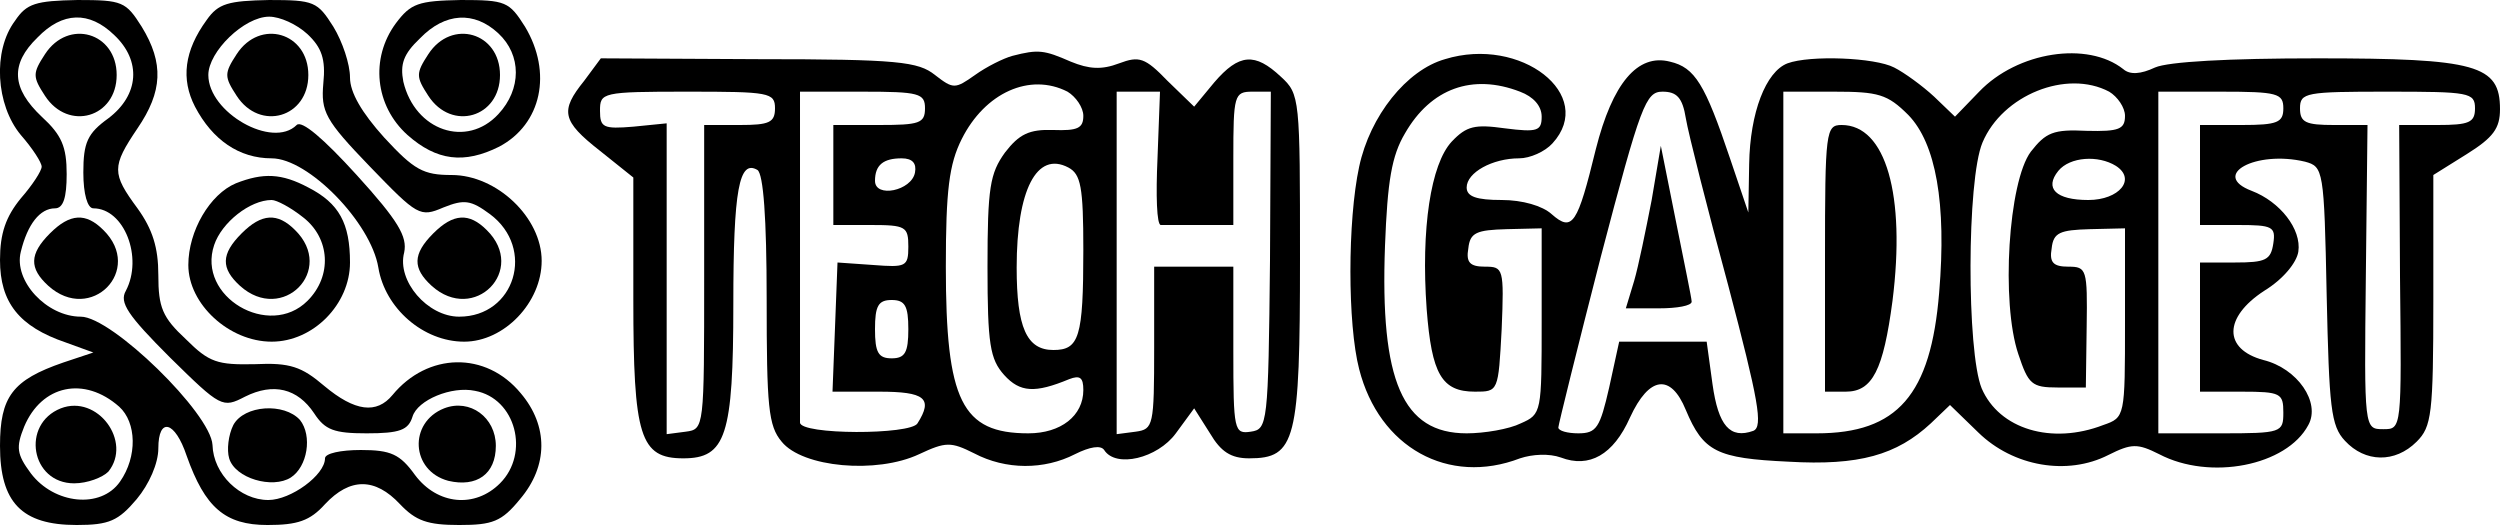 <?xml version="1.0" standalone="no"?>
<!DOCTYPE svg PUBLIC "-//W3C//DTD SVG 20010904//EN"
 "http://www.w3.org/TR/2001/REC-SVG-20010904/DTD/svg10.dtd">
<svg version="1.0" xmlns="http://www.w3.org/2000/svg"
 width="300pt" height="63pt" viewBox="0 0 300 63"
 preserveAspectRatio="xMidYMid meet">
<g transform="translate(0,63) scale(0.1,-0.1)"
fill="#000000" stroke="none">
<path d="M18 605 c-27 -36 -23 -101 7 -137 14 -16 25 -33 25 -38 0 -5 -11 -22
-25 -38 -18 -22 -25 -42 -25 -74 0 -51 23 -80 79 -99 l33 -12 -36 -12 c-61
-21 -76 -41 -76 -100 0 -68 26 -95 92 -95 39 0 50 5 72 31 15 18 26 43 26 61
0 38 20 33 34 -9 22 -62 46 -83 97 -83 36 0 51 5 69 25 30 32 60 32 90 0 19
-20 33 -25 71 -25 40 0 51 4 73 31 34 40 34 88 1 127 -42 51 -112 49 -154 -2
-19 -23 -45 -20 -82 11 -27 23 -41 28 -83 26 -45 -1 -55 2 -83 30 -28 26 -33
38 -33 77 0 33 -7 55 -25 80 -31 42 -31 50 0 96 30 44 32 78 5 122 -19 30 -23
32 -77 32 -50 -1 -61 -4 -75 -25z m119 -17 c33 -31 30 -72 -7 -100 -25 -18
-30 -29 -30 -65 0 -26 5 -43 12 -43 37 0 60 -59 39 -99 -8 -14 2 -29 53 -80
61 -60 63 -61 90 -47 34 17 63 10 83 -20 13 -20 24 -24 63 -24 40 0 50 4 55
20 6 20 47 37 75 31 49 -9 66 -75 30 -111 -30 -30 -75 -26 -102 10 -18 25 -29
30 -65 30 -24 0 -43 -4 -43 -10 0 -20 -41 -50 -68 -50 -34 0 -66 31 -67 66 -2
38 -121 154 -158 154 -41 0 -81 43 -72 78 8 33 23 52 41 52 10 0 14 13 14 41
0 33 -6 47 -30 69 -36 34 -38 63 -5 95 30 31 62 32 92 3z m6 -446 c21 -19 22
-60 1 -90 -23 -33 -79 -27 -107 10 -17 23 -18 31 -8 56 21 50 72 61 114 24z"/>
<path d="M54 565 c-15 -23 -15 -27 0 -50 28 -43 86 -26 86 25 0 51 -58 68 -86
25z"/>
<path d="M60 350 c-25 -25 -25 -42 -2 -63 51 -46 115 19 66 67 -21 21 -40 20
-64 -4z"/>
<path d="M533 140 c-43 -17 -40 -75 5 -87 34 -8 57 8 57 42 0 34 -31 57 -62
45z"/>
<path d="M280 120 c-6 -12 -8 -30 -5 -40 7 -24 52 -37 74 -23 20 13 26 50 11
69 -19 21 -67 18 -80 -6z"/>
<path d="M73 140 c-48 -19 -36 -90 16 -90 16 0 34 7 41 14 29 36 -13 93 -57
76z"/>
<path d="M248 606 c-27 -37 -31 -71 -14 -104 21 -40 53 -62 92 -62 44 0 119
-77 128 -131 8 -49 54 -89 103 -89 48 0 93 47 93 97 0 52 -54 103 -108 103
-34 0 -45 6 -81 45 -27 30 -41 54 -41 72 0 16 -9 43 -20 61 -19 30 -23 32 -77
32 -49 -1 -61 -4 -75 -24z m121 -17 c17 -16 22 -30 19 -59 -3 -34 2 -44 56
-100 57 -59 60 -61 88 -49 25 10 33 9 56 -8 55 -41 30 -123 -37 -123 -38 0
-75 43 -66 77 4 19 -7 38 -57 93 -40 44 -66 66 -72 60 -29 -29 -106 15 -106
60 0 28 43 70 73 70 13 0 33 -9 46 -21z"/>
<path d="M284 565 c-15 -23 -15 -27 0 -50 28 -43 86 -26 86 25 0 51 -58 68
-86 25z"/>
<path d="M520 350 c-25 -25 -25 -42 -2 -63 51 -46 115 19 66 67 -21 21 -40 20
-64 -4z"/>
<path d="M475 602 c-31 -42 -25 -99 14 -134 35 -31 68 -35 110 -14 51 27 64
89 31 144 -19 30 -23 32 -77 32 -51 -1 -60 -4 -78 -28z m123 -12 c28 -26 28
-67 0 -97 -38 -41 -100 -20 -114 39 -4 21 0 33 20 52 30 31 65 33 94 6z"/>
<path d="M514 565 c-15 -23 -15 -27 0 -50 28 -43 86 -26 86 25 0 51 -58 68
-86 25z"/>
<path d="M1215 563 c-11 -3 -31 -13 -45 -23 -24 -17 -26 -17 -48 0 -20 16 -44
19 -212 19 l-189 1 -20 -27 c-29 -36 -27 -48 19 -84 l40 -32 0 -146 c0 -165 8
-191 60 -191 51 0 60 27 60 185 0 138 7 174 29 161 7 -5 11 -57 11 -155 0
-129 2 -152 18 -171 25 -31 114 -39 165 -15 32 15 38 15 66 1 38 -20 84 -20
121 -1 18 9 31 11 35 5 14 -22 64 -10 86 20 l22 30 19 -30 c13 -22 25 -30 47
-30 56 0 61 21 61 240 0 192 0 197 -23 218 -31 29 -50 28 -80 -7 l-24 -29 -32
31 c-27 28 -34 30 -58 21 -21 -8 -36 -7 -58 2 -32 14 -39 15 -70 7z m66 -43
c10 -6 19 -19 19 -29 0 -15 -7 -18 -36 -17 -29 1 -41 -5 -58 -27 -18 -25 -21
-42 -21 -137 0 -93 3 -111 20 -130 19 -21 37 -22 78 -5 13 5 17 2 17 -13 0
-31 -27 -52 -66 -52 -80 0 -99 39 -99 200 0 92 4 123 19 153 28 56 82 80 127
57z m-351 -20 c0 -17 -7 -20 -42 -20 l-43 0 0 -182 c0 -182 0 -183 -22 -186
l-23 -3 0 186 0 187 -40 -4 c-36 -3 -40 -1 -40 19 0 22 2 23 105 23 98 0 105
-1 105 -20z m180 0 c0 -18 -7 -20 -55 -20 l-55 0 0 -60 0 -60 45 0 c42 0 45
-2 45 -26 0 -24 -3 -25 -42 -22 l-43 3 -3 -78 -3 -77 56 0 c55 0 65 -8 46 -38
-8 -14 -141 -14 -141 1 0 4 0 95 0 202 l0 195 75 0 c68 0 75 -2 75 -20z m279
-60 c-2 -44 -1 -80 4 -80 4 0 25 0 47 0 l40 0 0 80 c0 76 1 80 23 80 l22 0 -1
-202 c-2 -198 -3 -203 -23 -206 -20 -3 -21 1 -21 97 l0 101 -48 0 -47 0 0 -97
c0 -94 -1 -98 -22 -101 l-23 -3 0 205 0 206 26 0 26 0 -3 -80z m-291 -17 c-4
-22 -48 -31 -48 -10 0 19 10 27 32 27 13 0 18 -6 16 -17z m202 -93 c0 -105 -5
-120 -36 -120 -32 0 -44 27 -44 99 0 93 24 140 62 120 15 -8 18 -23 18 -99z
m-210 -95 c0 -28 -4 -35 -20 -35 -16 0 -20 7 -20 35 0 28 4 35 20 35 16 0 20
-7 20 -35z"/>
<path d="M1734 559 c-46 -13 -90 -68 -103 -129 -14 -65 -14 -189 0 -243 24
-94 107 -140 193 -107 15 5 35 6 49 1 34 -13 63 3 83 48 23 50 49 53 67 9 21
-50 37 -58 123 -62 85 -5 130 8 171 46 l23 22 34 -33 c42 -41 107 -52 156 -27
28 14 35 14 61 1 61 -32 153 -14 179 35 15 27 -13 68 -54 78 -48 13 -48 51 1
83 23 14 39 34 41 47 4 27 -22 60 -56 73 -50 19 5 49 64 35 22 -6 23 -9 26
-160 3 -135 5 -157 22 -175 24 -26 60 -27 86 -1 18 18 20 33 20 170 l0 150 40
25 c32 20 40 31 40 54 0 53 -28 61 -219 61 -107 0 -179 -4 -195 -11 -17 -8
-30 -9 -38 -2 -43 34 -127 21 -173 -27 l-29 -30 -25 24 c-14 13 -36 29 -48 35
-23 12 -101 15 -128 5 -26 -10 -45 -59 -46 -121 l-1 -58 -22 65 c-30 89 -42
109 -72 116 -39 10 -69 -26 -89 -105 -22 -90 -28 -100 -53 -78 -11 10 -35 17
-60 17 -30 0 -42 4 -42 15 0 18 31 35 63 35 13 0 31 8 40 18 53 58 -38 129
-129 101z m90 -39 c16 -6 26 -17 26 -30 0 -17 -5 -19 -44 -14 -36 5 -46 3 -64
-16 -25 -27 -37 -104 -30 -201 6 -78 18 -99 58 -99 28 0 28 0 32 75 3 73 2 75
-20 75 -18 0 -23 5 -20 22 2 19 10 22 46 23 l42 1 0 -111 c0 -110 0 -112 -25
-123 -14 -7 -44 -12 -65 -12 -77 0 -104 63 -98 225 3 78 8 108 24 135 31 54
81 72 138 50z m707 0 c10 -6 19 -19 19 -29 0 -16 -7 -19 -46 -18 -40 2 -49 -2
-67 -25 -27 -36 -36 -181 -15 -243 12 -36 16 -40 47 -40 l34 0 1 73 c1 69 0
72 -22 72 -18 0 -23 5 -20 22 2 19 10 22 46 23 l42 1 0 -113 c0 -113 0 -114
-26 -123 -62 -24 -125 -5 -146 44 -18 44 -18 250 1 295 24 57 101 88 152 61z
m-508 -32 c3 -18 26 -109 51 -201 36 -137 42 -169 30 -174 -28 -10 -42 6 -49
56 l-7 51 -52 0 -53 0 -12 -55 c-11 -48 -15 -55 -37 -55 -13 0 -24 3 -24 7 0
3 23 96 51 205 48 183 54 198 74 198 17 0 24 -7 28 -32z m267 4 c33 -34 46
-106 37 -213 -10 -123 -50 -169 -147 -169 l-40 0 0 205 0 205 61 0 c53 0 64
-3 89 -28z m450 8 c0 -17 -7 -20 -50 -20 l-50 0 0 -60 0 -60 46 0 c41 0 45 -2
42 -22 -3 -20 -9 -23 -46 -23 l-42 0 0 -77 0 -78 50 0 c47 0 50 -2 50 -25 0
-24 -2 -25 -75 -25 l-75 0 0 205 0 205 75 0 c68 0 75 -2 75 -20z m230 0 c0
-17 -7 -20 -45 -20 l-46 0 1 -182 c2 -183 2 -183 -20 -183 -23 0 -23 0 -21
183 l2 182 -40 0 c-34 0 -41 3 -41 20 0 19 7 20 105 20 98 0 105 -1 105 -20z
m-431 -69 c25 -16 4 -41 -33 -41 -39 0 -53 14 -36 35 14 17 48 19 69 6z"/>
<path d="M1982 390 c-7 -36 -16 -80 -21 -97 l-10 -33 40 0 c21 0 39 3 39 8 0
4 -9 47 -19 97 l-18 90 -11 -65z"/>
<path d="M2190 320 l0 -160 25 0 c32 0 45 26 56 109 16 127 -8 211 -61 211
-19 0 -20 -7 -20 -160z"/>
<path d="M283 410 c-31 -13 -57 -57 -57 -98 0 -47 49 -92 100 -92 50 0 94 45
94 95 0 47 -13 71 -50 90 -32 17 -54 18 -87 5z m81 -41 c32 -25 35 -70 5 -100
-46 -46 -133 5 -112 67 9 27 43 54 69 54 6 0 23 -9 38 -21z"/>
<path d="M290 350 c-25 -25 -25 -42 -2 -63 51 -46 115 19 66 67 -21 21 -40 20
-64 -4z"/>
</g>
</svg>
